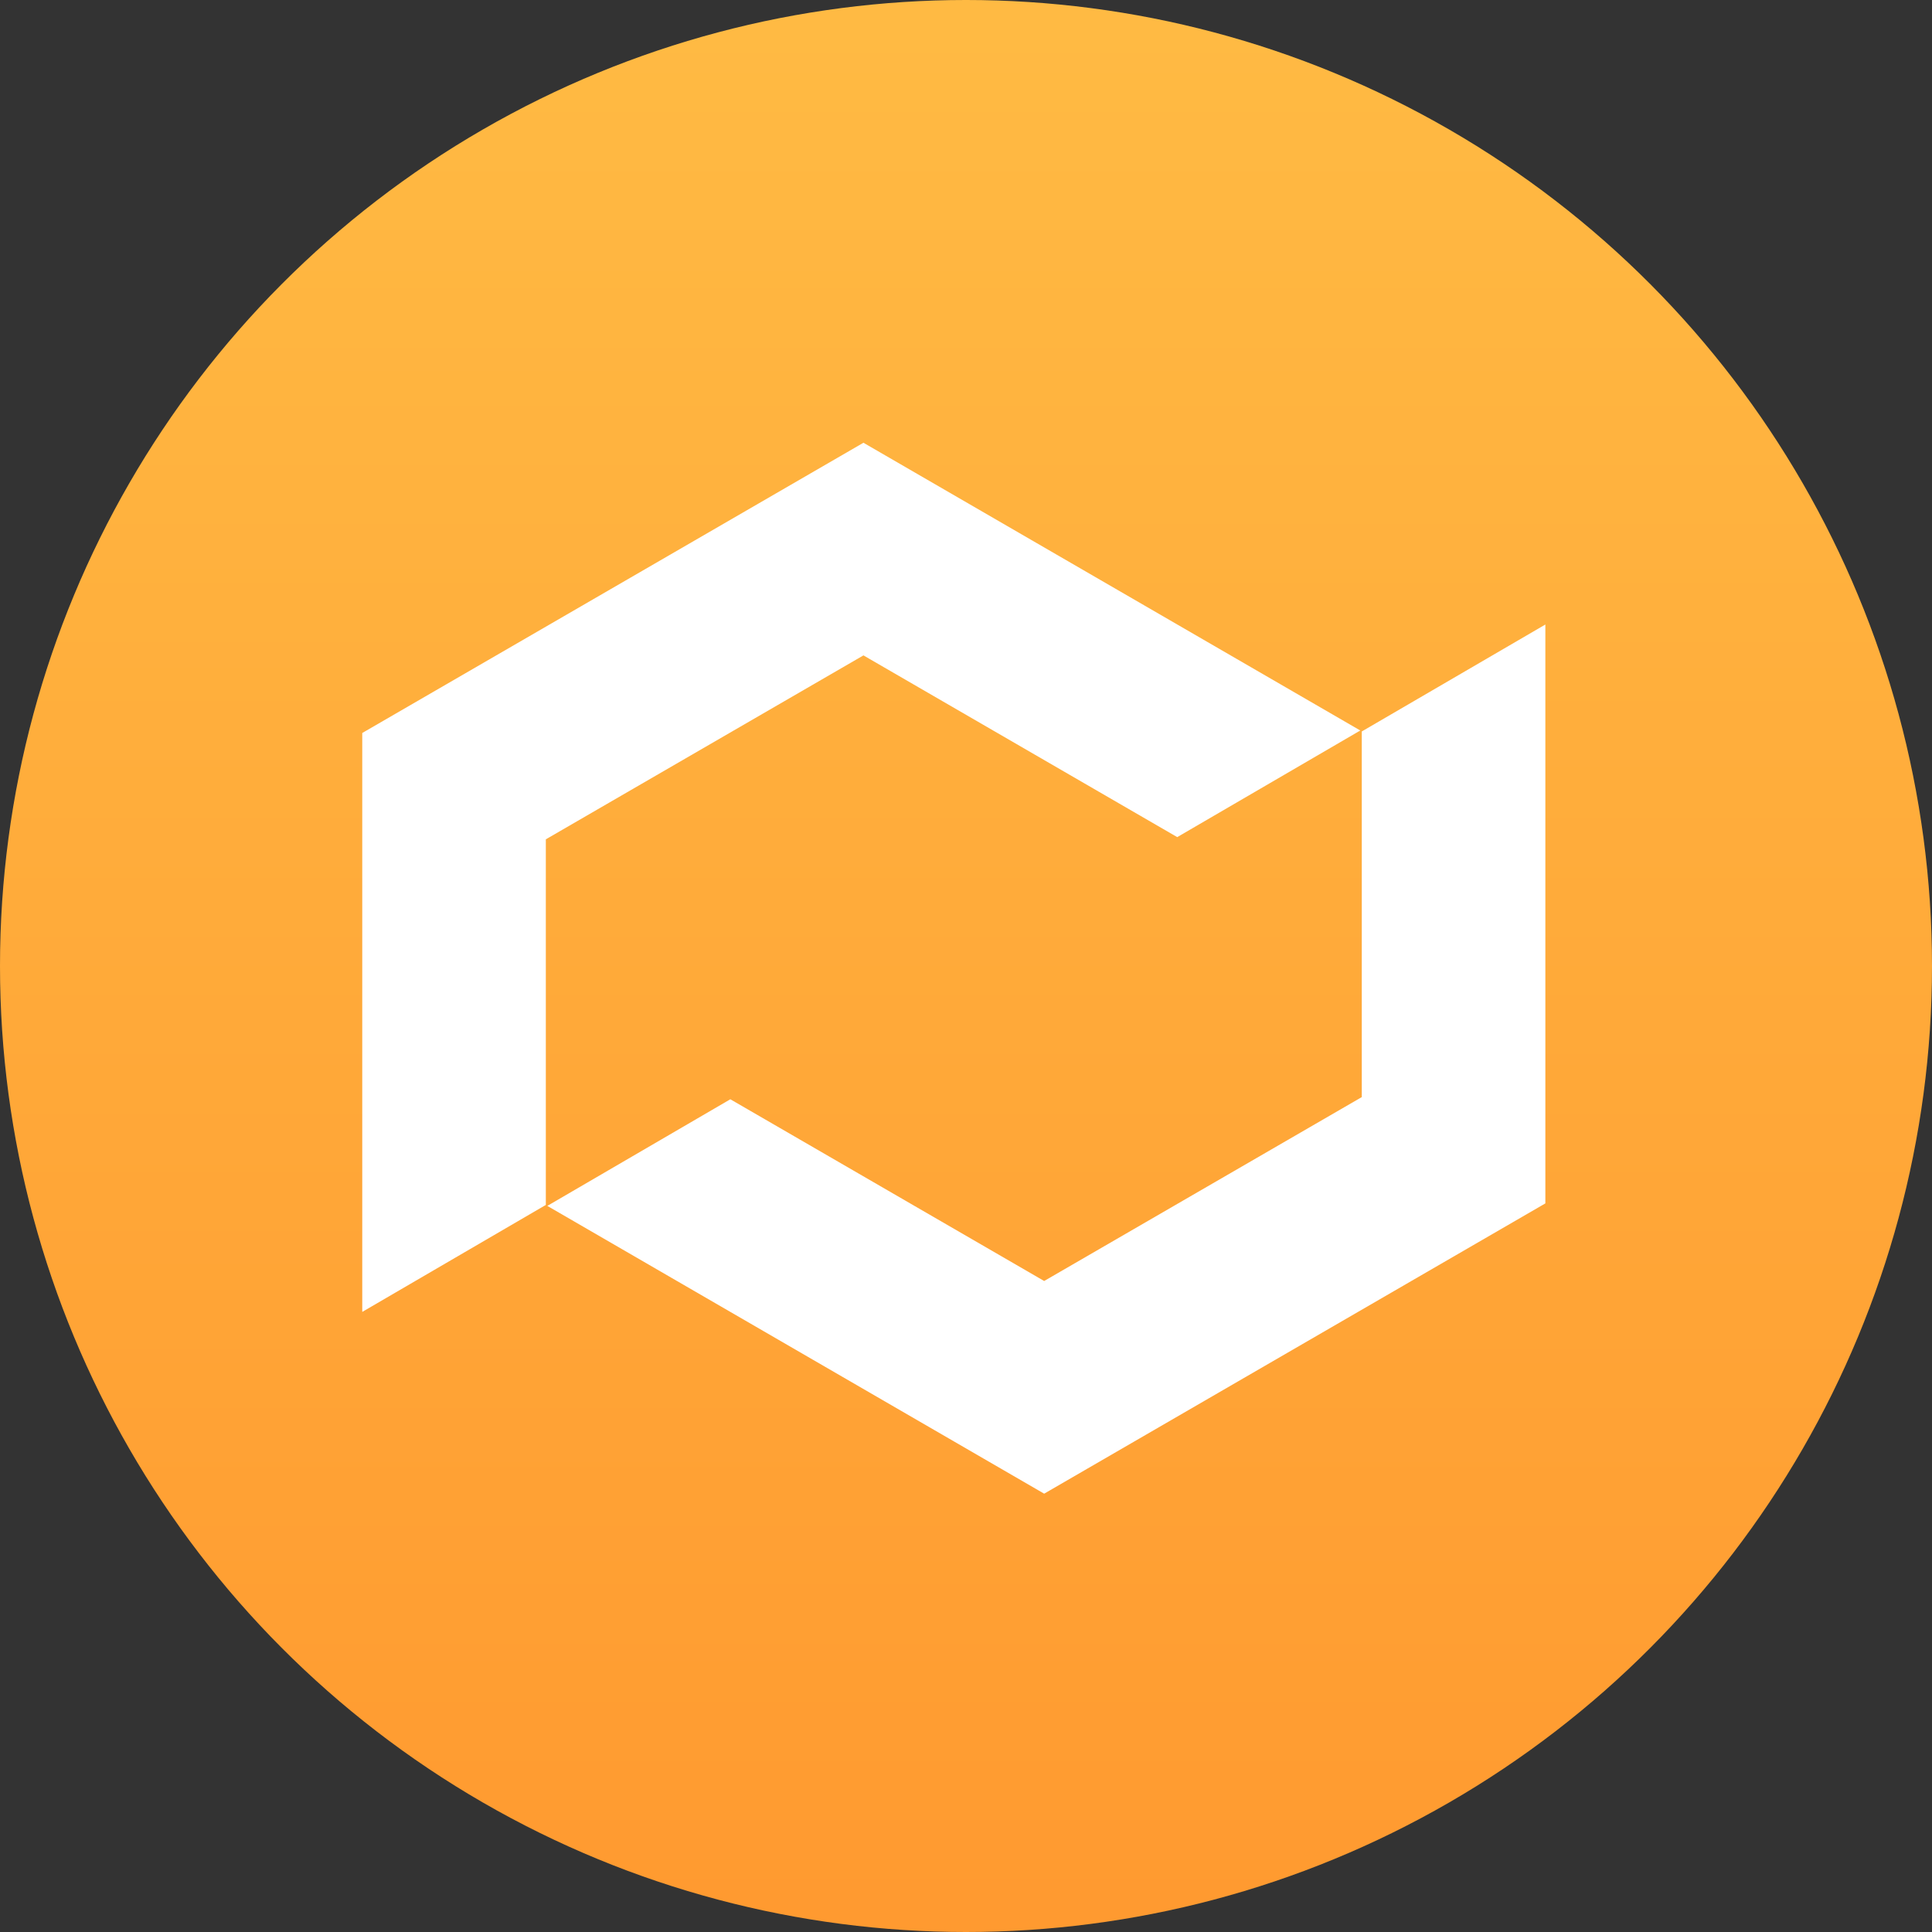 <svg xmlns="http://www.w3.org/2000/svg" width="48" height="48" viewBox="0 0 48 48">
  <rect x="0" y="0" width="48" height="48" fill="#333333" stroke="none"/>
  <defs>
    <linearGradient id="icon-bonus-a" x1="50.65%" x2="50.65%" y1="1.612%" y2="98.388%">
      <stop offset="0%" stop-color="#FFBA43"/>
      <stop offset="100%" stop-color="#FF9A30"/>
    </linearGradient>
  </defs>
  <g fill="none" fill-rule="evenodd">
    <circle cx="24" cy="24" r="24" fill="url(#icon-bonus-a)"/>
    <path fill="#FFF" d="M16.942 26.11L29.394 18.898 29.394 4.516C27.873 5.402 26.353 6.287 24.833 7.173L24.833 16.257 16.942 20.826 9.145 16.311C7.629 17.194 6.114 18.077 4.598 18.96L16.942 26.11zM12.452 0L0 7.211 0 21.594C1.521 20.708 3.04 19.822 4.561 18.936L4.561 9.853 12.452 5.283 20.248 9.798C21.765 8.915 23.28 8.032 24.796 7.149L12.452 0z" transform="translate(9 11)"/>
  </g>
</svg>
